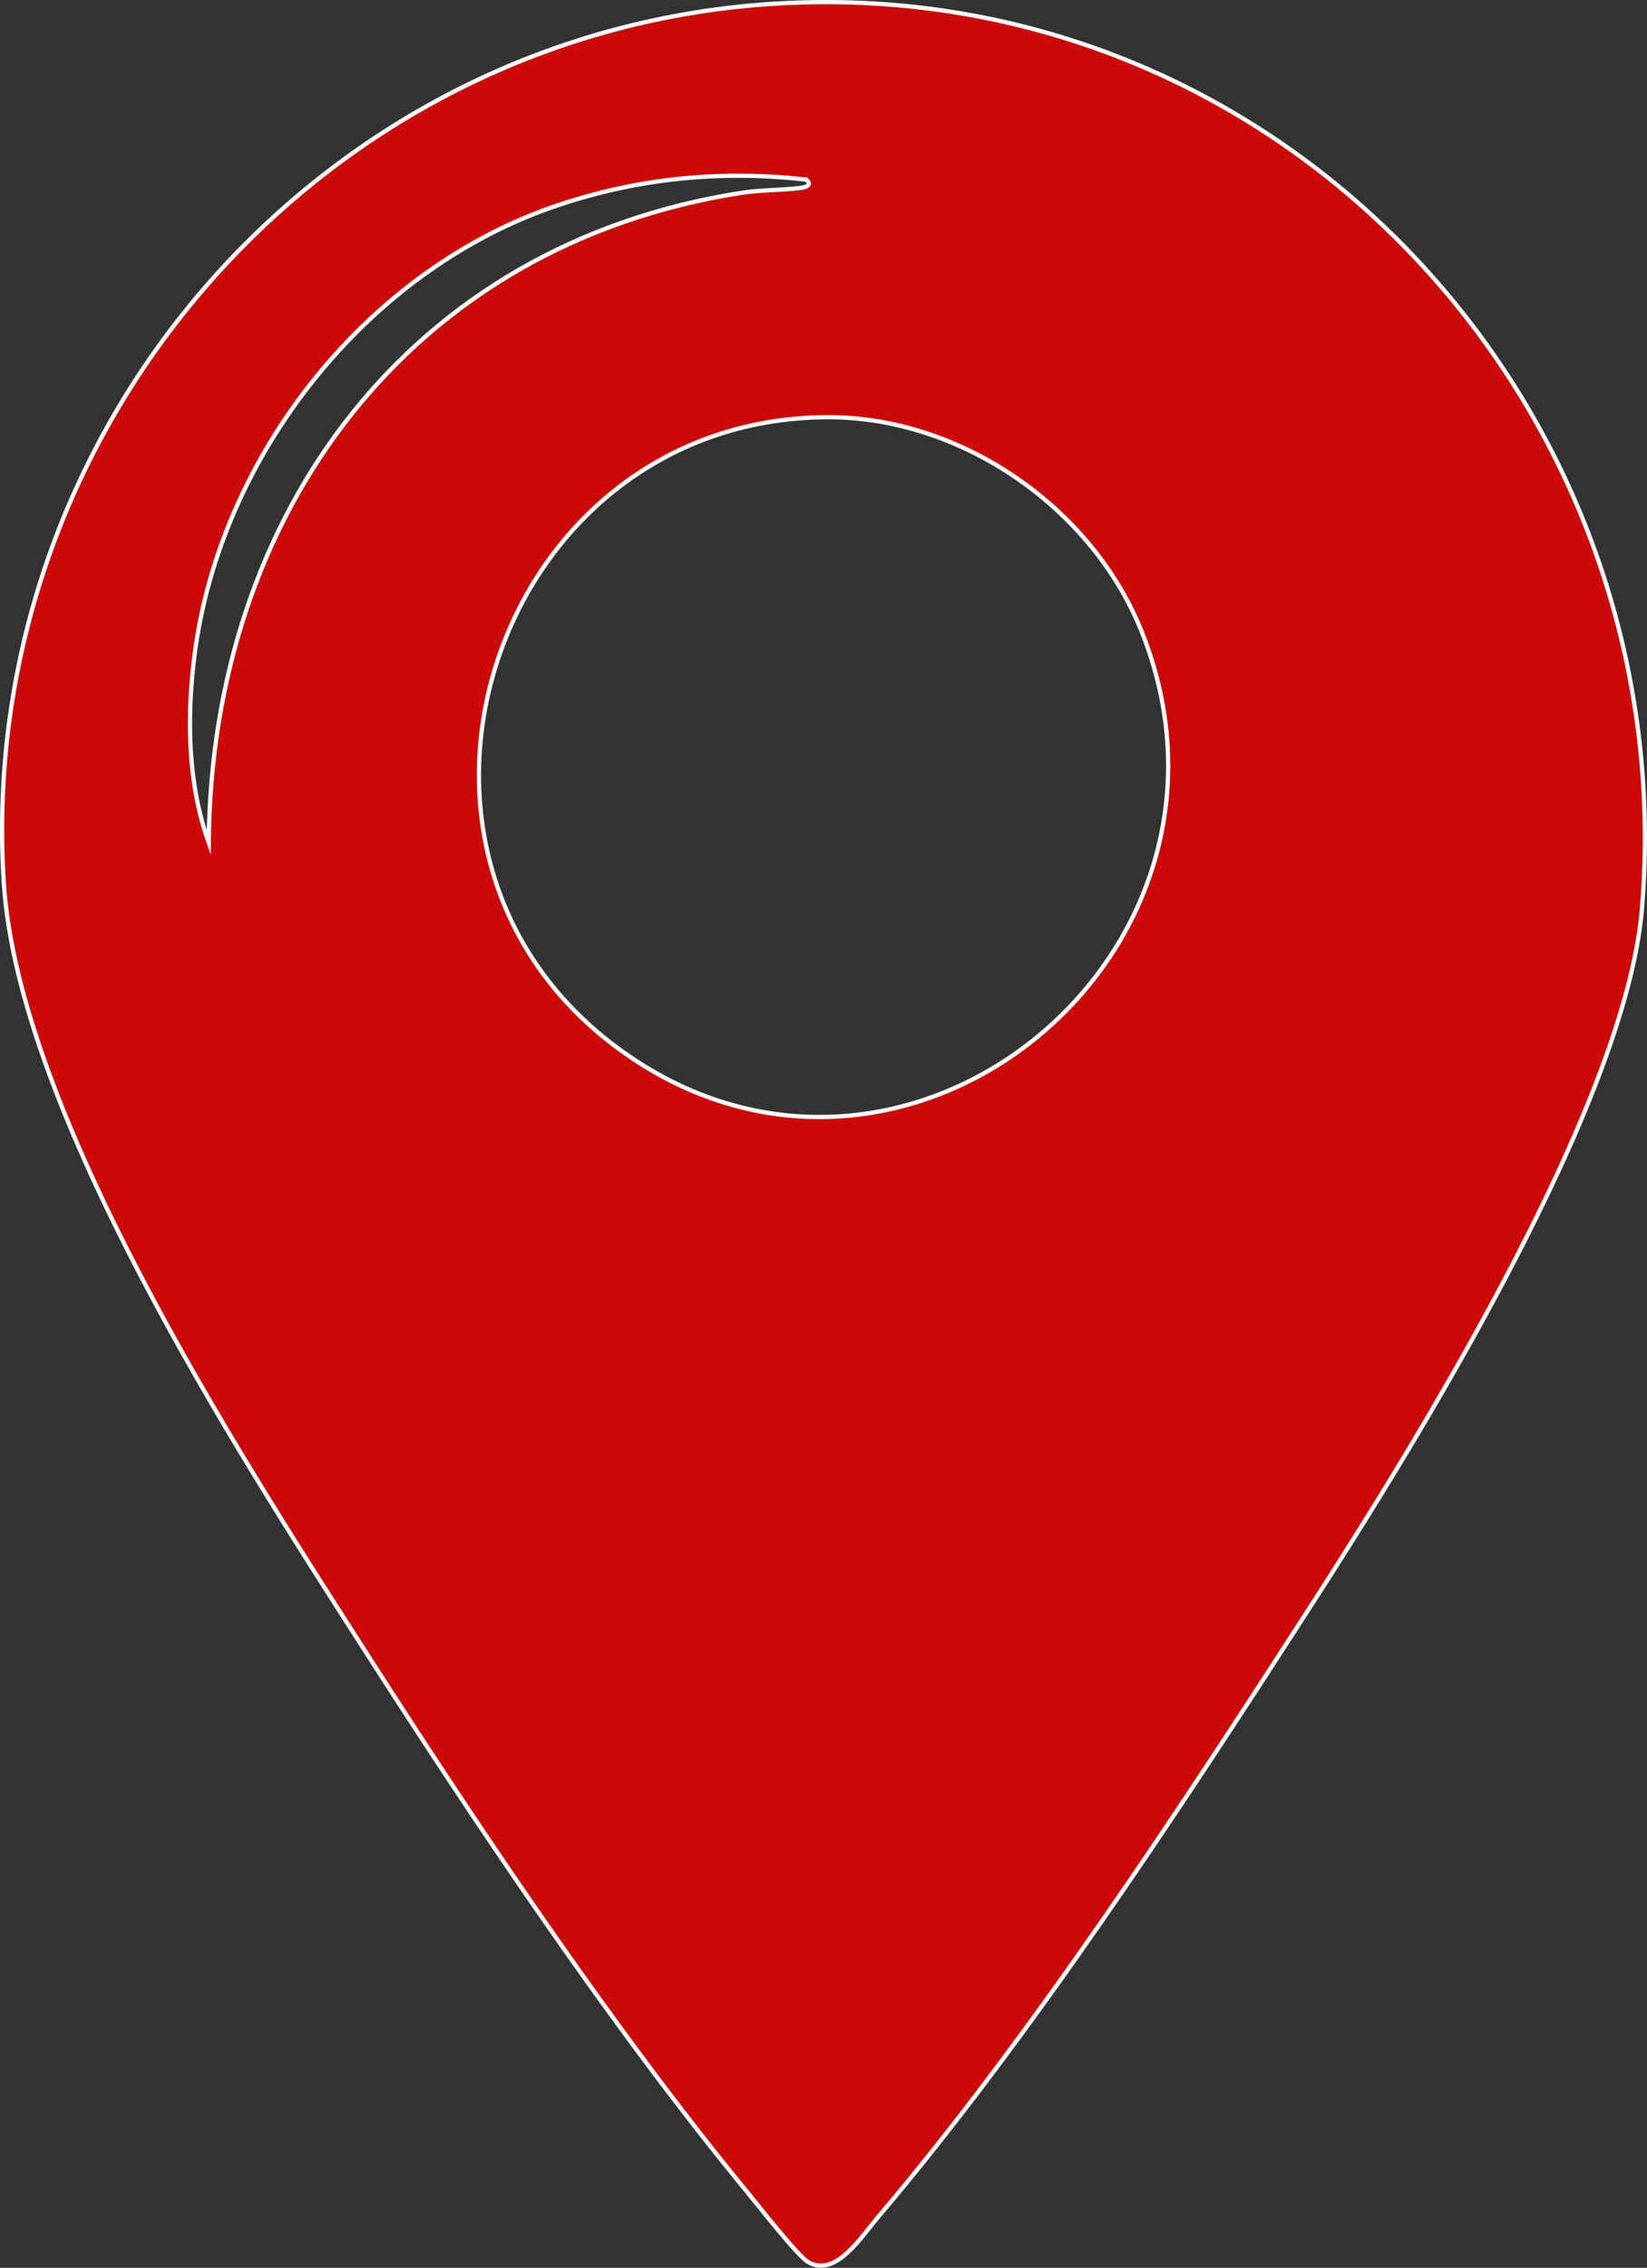 <?xml version="1.0" encoding="UTF-8"?>
<svg id="Capa_1" data-name="Capa 1" xmlns="http://www.w3.org/2000/svg" viewBox="0 0 389.59 536.19">
  <rect x="0" y="0" width="389.59" height="536.19" fill="#333333" stroke="none"/>
  <defs>
    <style>
      .cls-1 {
        fill: #cc0909;
        stroke: #fff;
        stroke-miterlimit: 10;
      }
    </style>
  </defs>
  <path class="cls-1" d="M184.49.8c119.43-6.59,213.57,96.04,203.92,213.9-3.8,46.43-53.06,125.82-78.86,165.81-30.22,46.84-66.03,101.51-101.91,143.75-4.07,4.8-10.02,14.32-16.5,10.56-2.41-1.4-11.82-13.42-14.4-16.55-32.15-39.13-63.91-86.63-91.32-129.39C55.96,342.95,4.36,262.86.9,208.77-5.99,100.96,76.7,6.75,184.49.8ZM190.68,42.46c-20.08-2.23-39.28-.39-58.43,5.97-45.31,15.04-80.24,59.29-86.24,106.5-1.87,14.69-1.64,30.32,3.37,44.31.58-77.68,47.59-141.43,125.97-153.64,4.53-.71,9.36-.61,13.86-1.14,1.49-.17,3.05-.79,1.47-1.99ZM195.46,98.64c-78.27.54-112.31,102.35-49.63,148.95,66.87,49.71,154.84-21.53,124.23-98.27-11.67-29.27-42.78-50.9-74.61-50.68Z"/>
</svg>